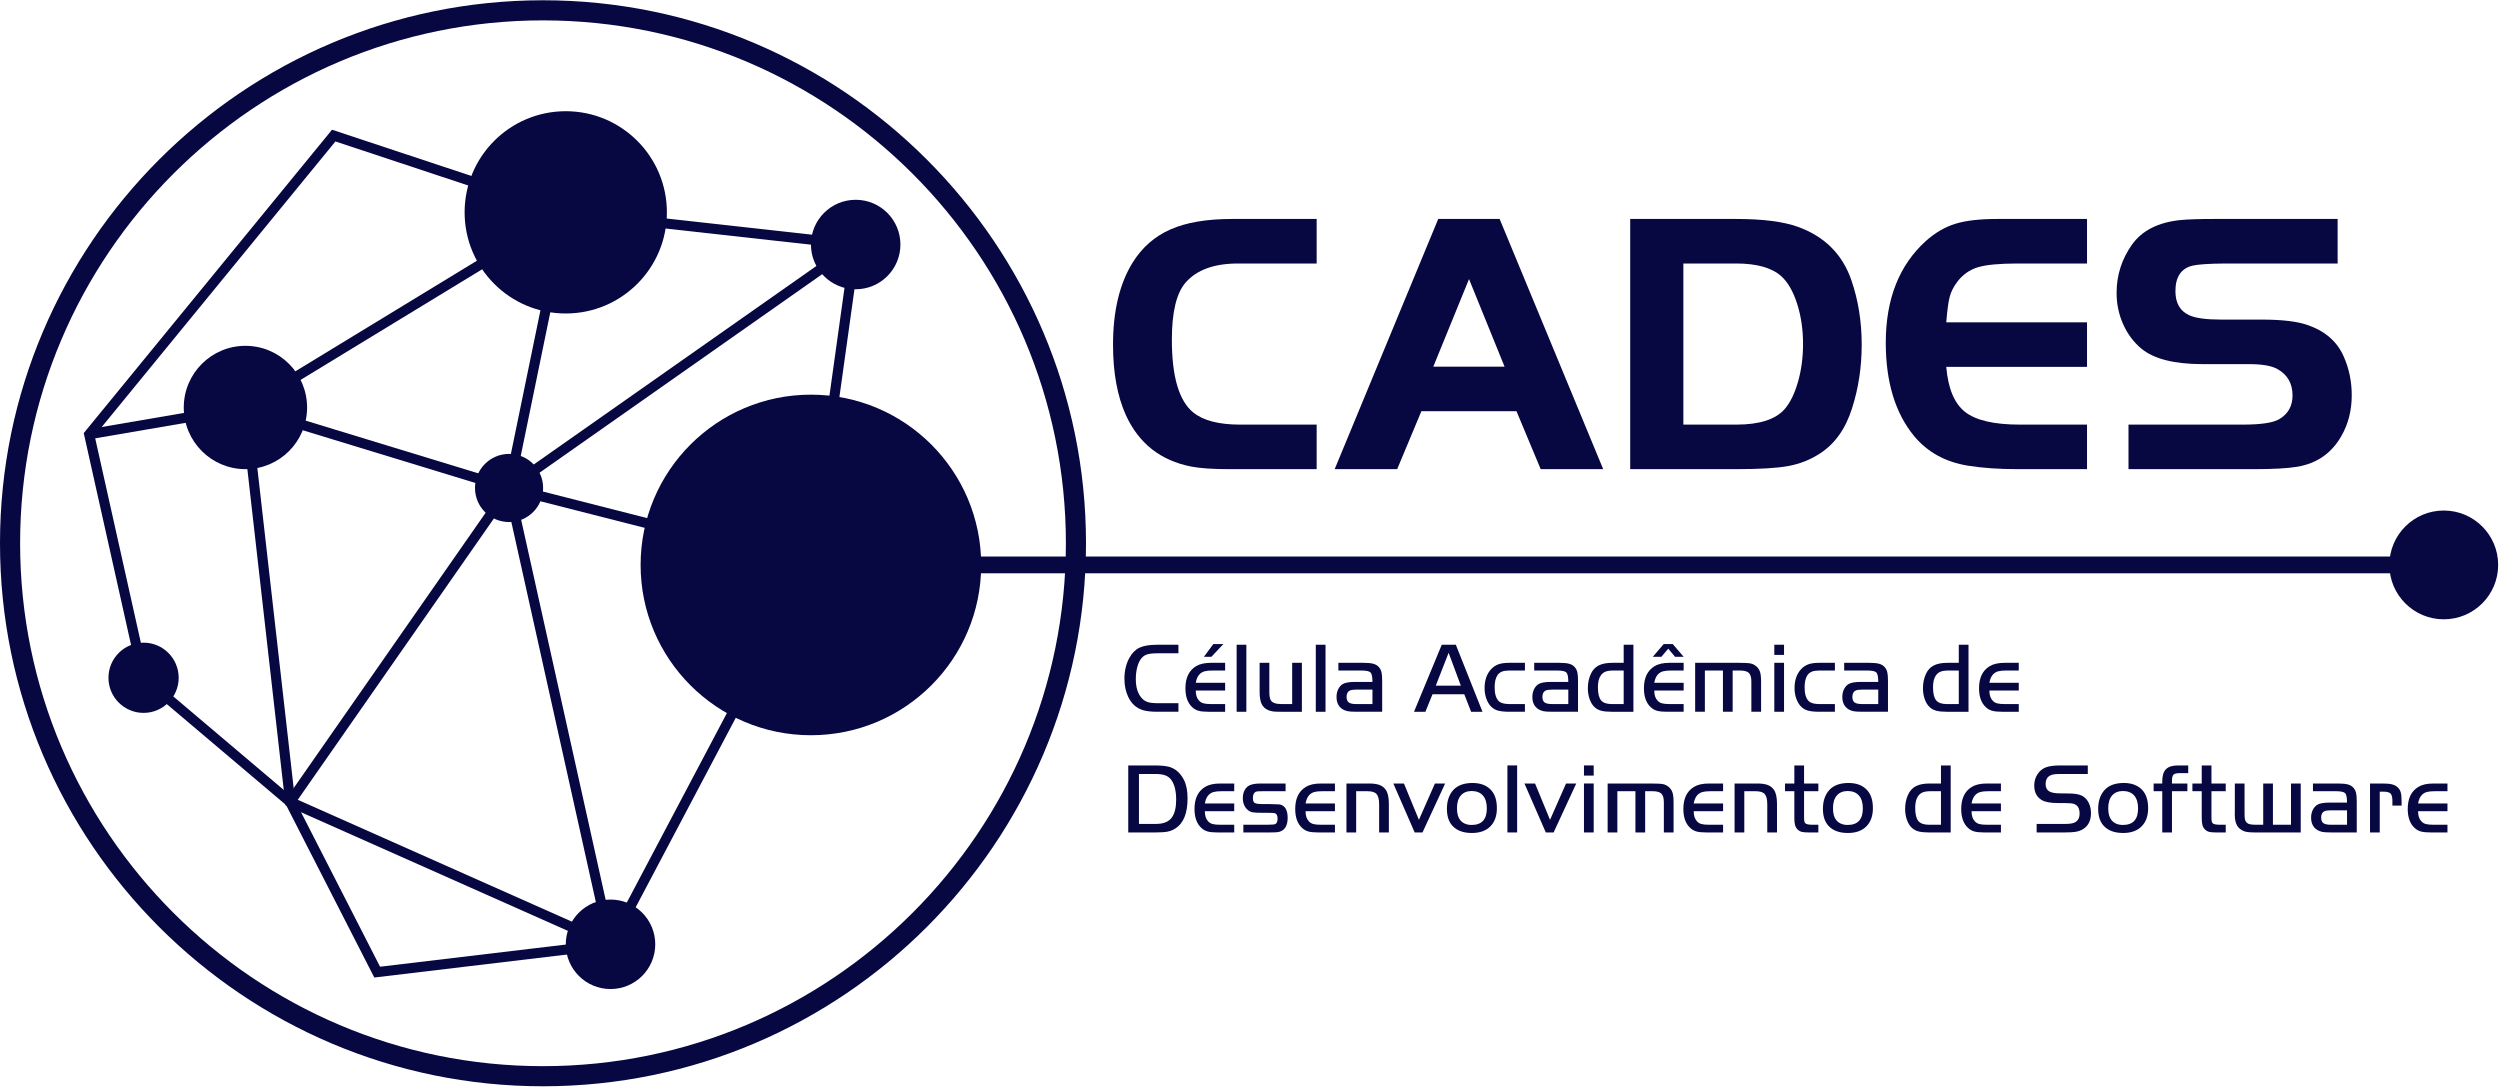 <svg width="531" height="231" viewBox="0 0 531 231" fill="none" xmlns="http://www.w3.org/2000/svg">
<path d="M86.522 169.839C40.58 169.839 3.204 132.463 3.204 86.522C3.204 40.58 40.58 3.204 86.522 3.204C132.463 3.204 169.839 40.58 169.839 86.522C169.839 132.463 132.463 169.839 86.522 169.839ZM86.522 0C38.814 0 0 38.813 0 86.522C0 134.23 38.814 173.044 86.522 173.044C134.23 173.044 173.043 134.23 173.043 86.522C173.043 38.813 134.23 0 86.522 0Z" transform="translate(0 230.725) scale(1.333 -1.333)" fill="#070742"/>
<path d="M17.333 8.667C17.333 3.881 13.453 0 8.666 0C3.88 0 0 3.881 0 8.667C0 13.454 3.88 17.334 8.666 17.334C13.453 17.334 17.333 13.454 17.333 8.667Z" transform="translate(507.505 131.542) scale(1.333 -1.333)" fill="#070742"/>
<path d="M32.447 7.097V0H18.546C15.897 0 13.873 0.137 12.471 0.41C7.584 1.363 4.108 4.099 2.045 8.616C0.682 11.634 0 15.372 0 19.83C0 25.185 1.042 29.546 3.125 32.914C4.624 35.328 6.635 37.091 9.156 38.201C11.677 39.31 14.943 39.865 18.954 39.865H32.447V32.768H19.918C16.121 32.768 13.337 31.756 11.566 29.731C10.105 28.056 9.375 25.019 9.375 20.619C9.375 14.739 10.514 10.874 12.792 9.025C14.388 7.74 16.871 7.097 20.239 7.097H32.447Z" transform="translate(236.406 99.648) scale(1.333 -1.333)" fill="#070742"/>
<path d="M21.407 30.286L15.712 16.326H27.073L21.407 30.286ZM0 0L16.501 39.865H26.284L42.785 0H32.826L28.971 9.229H13.814L9.959 0H0Z" transform="translate(283.485 99.648) scale(1.333 -1.333)" fill="#070742"/>
<path d="M8.469 32.768V7.097H16.909C20.608 7.097 23.178 7.924 24.619 9.579C25.495 10.592 26.201 12.037 26.737 13.916C27.272 15.795 27.54 17.795 27.54 19.918C27.54 22.254 27.223 24.405 26.591 26.372C25.957 28.338 25.116 29.799 24.064 30.753C22.546 32.096 20.16 32.768 16.909 32.768H8.469ZM0 39.865H16.909C21.134 39.865 24.405 39.446 26.722 38.609C30.986 37.071 33.828 34.228 35.25 30.081C36.34 26.907 36.886 23.5 36.886 19.859C36.886 16.257 36.369 12.86 35.338 9.667C34.305 6.396 32.582 3.991 30.168 2.453C28.65 1.479 26.99 0.828 25.189 0.497C23.387 0.165 20.628 0 16.909 0H0V39.865Z" transform="translate(346.256 99.648) scale(1.333 -1.333)" fill="#070742"/>
<path d="M32.067 39.865V32.768H20.999C18.097 32.768 15.99 32.569 14.675 32.17C13.361 31.77 12.266 30.996 11.39 29.848C10.806 29.069 10.406 28.281 10.192 27.482C9.978 26.684 9.793 25.321 9.638 23.393H32.067V16.297H9.638C9.93 12.85 10.932 10.456 12.646 9.112C14.359 7.769 17.27 7.097 21.378 7.097H32.067V0H20.999C18 0 15.362 0.185 13.084 0.555C9.501 1.139 6.649 2.706 4.527 5.257C1.509 8.918 0 13.883 0 20.152C0 27.102 2.132 32.506 6.396 36.361C7.856 37.665 9.414 38.575 11.069 39.091C12.724 39.607 14.943 39.865 17.728 39.865H32.067Z" transform="translate(400.538 99.648) scale(1.333 -1.333)" fill="#070742"/>
<path d="M1.898 0V7.097H20.092C23.013 7.097 24.96 7.389 25.933 7.973C27.335 8.81 28.036 10.066 28.036 11.741C28.036 13.668 27.218 15.08 25.583 15.975C24.648 16.481 23.159 16.734 21.115 16.734H13.726C9.209 16.734 5.957 17.552 3.971 19.187C2.725 20.22 1.752 21.519 1.051 23.086C0.35 24.654 0 26.323 0 28.095C0 30.899 0.817 33.459 2.453 35.776C4.049 38.015 6.609 39.319 10.133 39.689C11.321 39.806 13.093 39.865 15.449 39.865H35.221V32.768H17.377C14.709 32.749 12.937 32.632 12.061 32.417C10.27 31.97 9.374 30.617 9.374 28.358C9.374 26.45 10.124 25.165 11.623 24.503C12.635 24.055 14.31 23.832 16.646 23.832H23.042C26.313 23.832 28.756 23.549 30.373 22.984C33.195 22.03 35.133 20.356 36.184 17.961C37.041 16.034 37.469 13.97 37.469 11.77C37.469 9.355 36.915 7.185 35.805 5.257C34.247 2.531 31.9 0.905 28.766 0.38C27.248 0.126 24.97 0 21.932 0H1.898Z" transform="translate(449.564 99.648) scale(1.333 -1.333)" fill="#070742"/>
<path d="M8.605 1.361V0H5.288C4.339 0 3.585 0.078 3.027 0.235C1.917 0.548 1.098 1.283 0.571 2.441C0.19 3.27 0 4.211 0 5.264C0 6.511 0.258 7.609 0.774 8.558C1.202 9.345 1.742 9.896 2.394 10.208C3.046 10.521 3.98 10.678 5.194 10.678H8.605V9.317H5.288C4.563 9.317 4.016 9.26 3.646 9.149C3.275 9.036 2.965 8.829 2.715 8.527C2.433 8.193 2.212 7.733 2.053 7.146C1.895 6.559 1.815 5.916 1.815 5.217C1.815 3.898 2.123 2.892 2.738 2.198C3.025 1.875 3.359 1.654 3.739 1.537C4.12 1.42 4.684 1.361 5.429 1.361H8.605Z" transform="translate(238.828 151.179) scale(1.333 -1.333)" fill="#070742"/>
<path d="M2.949 8.762L4.443 10.788H6.047L4.138 8.762H2.949ZM6.328 4.616V3.387H1.651C1.64 2.683 1.82 2.138 2.19 1.753C2.378 1.554 2.61 1.418 2.887 1.342C3.163 1.266 3.562 1.228 4.083 1.228H6.328V0H3.661C2.993 0 2.474 0.051 2.104 0.153C1.734 0.255 1.403 0.438 1.111 0.704C0.37 1.372 0 2.387 0 3.747C0 5.406 0.563 6.576 1.69 7.26C2.279 7.62 3.077 7.8 4.083 7.8H6.328V6.572H4.31C3.768 6.572 3.348 6.53 3.051 6.446C2.754 6.363 2.498 6.217 2.284 6.008C1.961 5.69 1.75 5.226 1.651 4.616H6.328Z" transform="translate(251.783 151.18) scale(1.333 -1.333)" fill="#070742"/>
<path d="M2.065 14.237H0V0H2.065V14.237Z" transform="translate(262.661 136.943)" fill="#070742"/>
<path d="M5.187 1.228V7.799H6.736V0H3.333C2.801 0 2.406 0.017 2.148 0.051C1.89 0.085 1.641 0.151 1.401 0.25C0.9 0.454 0.541 0.782 0.325 1.236C0.108 1.69 0 2.342 0 3.192V7.799H1.549V3.247C1.544 2.568 1.62 2.099 1.776 1.838C2.021 1.432 2.584 1.228 3.466 1.228H5.187Z" transform="translate(267.542 151.18) scale(1.333 -1.333)" fill="#070742"/>
<path d="M2.065 14.237H0V0H2.065V14.237Z" transform="translate(279.475 136.943)" fill="#070742"/>
<path d="M5.726 3.528H3.137C2.688 3.528 2.354 3.481 2.136 3.387C1.781 3.231 1.603 2.892 1.603 2.37C1.603 1.953 1.719 1.658 1.952 1.486C2.184 1.314 2.579 1.228 3.137 1.228H5.726V3.528ZM5.726 4.756C5.726 5.549 5.625 6.049 5.425 6.258C5.224 6.466 4.738 6.571 3.966 6.571H0.297V7.799H4.302C4.996 7.799 5.528 7.746 5.898 7.639C6.268 7.532 6.563 7.345 6.782 7.079C6.97 6.855 7.099 6.589 7.17 6.281C7.24 5.974 7.275 5.523 7.275 4.928V0H3.332C2.592 0 2.094 0.026 1.838 0.078C1.244 0.193 0.789 0.445 0.474 0.837C0.157 1.228 0 1.731 0 2.346C0 2.8 0.086 3.208 0.258 3.571C0.43 3.933 0.67 4.211 0.977 4.404C1.353 4.639 2.01 4.756 2.949 4.756H5.726Z" transform="translate(283.877 151.179) scale(1.333 -1.333)" fill="#070742"/>
<path d="M5.515 9.403L3.465 4.154H7.463L5.515 9.403ZM0 0L4.42 10.678H6.665L10.912 0H9.098L8.01 2.793H2.949L1.815 0H0Z" transform="translate(300.336 151.18) scale(1.333 -1.333)" fill="#070742"/>
<path d="M6.43 7.799V6.571H3.951C3.455 6.571 3.061 6.513 2.769 6.399C2.477 6.284 2.24 6.096 2.057 5.836C1.755 5.392 1.603 4.743 1.603 3.888C1.603 2.865 1.82 2.138 2.253 1.705C2.571 1.387 3.137 1.228 3.951 1.228H6.43V0H3.951C3.137 0 2.503 0.07 2.049 0.211C1.304 0.441 0.745 0.986 0.375 1.846C0.125 2.435 0 3.071 0 3.755C0 5.017 0.342 6.021 1.025 6.766C1.374 7.142 1.769 7.408 2.21 7.564C2.65 7.721 3.231 7.799 3.951 7.799H6.43Z" transform="translate(315.324 151.179) scale(1.333 -1.333)" fill="#070742"/>
<path d="M5.727 3.528H3.138C2.689 3.528 2.355 3.481 2.136 3.387C1.782 3.231 1.604 2.892 1.604 2.37C1.604 1.953 1.72 1.658 1.952 1.486C2.184 1.314 2.58 1.228 3.138 1.228H5.727V3.528ZM5.727 4.756C5.727 5.549 5.626 6.049 5.425 6.258C5.225 6.466 4.739 6.571 3.967 6.571H0.298V7.799H4.303C4.997 7.799 5.529 7.746 5.899 7.639C6.269 7.532 6.564 7.345 6.783 7.079C6.971 6.855 7.1 6.589 7.17 6.281C7.24 5.974 7.276 5.523 7.276 4.928V0H3.333C2.593 0 2.095 0.026 1.839 0.078C1.245 0.193 0.789 0.445 0.474 0.837C0.158 1.228 0 1.731 0 2.346C0 2.8 0.087 3.208 0.259 3.571C0.431 3.933 0.671 4.211 0.978 4.404C1.354 4.639 2.011 4.756 2.95 4.756H5.727Z" transform="translate(325.472 151.179) scale(1.333 -1.333)" fill="#070742"/>
<path d="M5.71 1.228V6.571H4.044C3.522 6.571 3.11 6.511 2.808 6.391C2.505 6.271 2.255 6.068 2.057 5.781C1.754 5.343 1.603 4.722 1.603 3.919C1.603 2.934 1.768 2.239 2.096 1.834C2.425 1.43 2.988 1.228 3.786 1.228H5.71ZM5.71 7.799V10.678H7.259V0H3.793C3.11 0 2.566 0.052 2.163 0.157C1.758 0.261 1.413 0.438 1.126 0.688C0.776 0.991 0.502 1.415 0.301 1.959C0.1 2.505 0 3.101 0 3.747C0 4.561 0.151 5.307 0.453 5.984C0.735 6.621 1.15 7.082 1.701 7.369C2.251 7.656 2.99 7.799 3.919 7.799H5.71Z" transform="translate(337.26 151.18) scale(1.333 -1.333)" fill="#070742"/>
<path d="M3.872 10.052L2.785 8.761H1.416L3.152 10.787H4.592L6.329 8.761H4.959L3.872 10.052ZM6.329 4.615V3.387H1.65C1.64 2.683 1.82 2.138 2.19 1.752C2.378 1.554 2.61 1.417 2.887 1.342C3.163 1.266 3.562 1.228 4.083 1.228H6.329V0H3.661C2.994 0 2.475 0.051 2.104 0.153C1.734 0.254 1.403 0.438 1.111 0.704C0.37 1.371 0 2.386 0 3.747C0 5.406 0.563 6.576 1.69 7.26C2.279 7.619 3.077 7.799 4.083 7.799H6.329V6.571H4.31C3.768 6.571 3.348 6.529 3.051 6.446C2.753 6.363 2.498 6.216 2.284 6.008C1.961 5.69 1.749 5.225 1.65 4.615H6.329Z" transform="translate(349.171 151.179) scale(1.333 -1.333)" fill="#070742"/>
<path d="M0 7.799H6.892C7.841 7.799 8.481 7.766 8.813 7.701C9.143 7.636 9.453 7.484 9.739 7.244C10.026 6.999 10.225 6.7 10.337 6.348C10.45 5.996 10.506 5.486 10.506 4.819V0H8.957V4.819C8.957 5.47 8.825 5.925 8.562 6.184C8.298 6.442 7.838 6.571 7.181 6.571H5.977V0H4.428V6.571H1.549V0H0V7.799Z" transform="translate(360.05 151.179) scale(1.333 -1.333)" fill="#070742"/>
<path d="M0 3.839H2.065V14.237H0V3.839ZM0 0H2.065V2.16H0V0Z" transform="translate(376.863 136.941)" fill="#070742"/>
<path d="M6.43 7.799V6.571H3.951C3.455 6.571 3.061 6.513 2.769 6.399C2.477 6.284 2.24 6.096 2.057 5.836C1.755 5.392 1.604 4.743 1.604 3.888C1.604 2.865 1.82 2.138 2.253 1.705C2.571 1.387 3.137 1.228 3.951 1.228H6.43V0H3.951C3.137 0 2.503 0.07 2.05 0.211C1.304 0.441 0.746 0.986 0.375 1.846C0.125 2.435 0 3.071 0 3.755C0 5.017 0.342 6.021 1.025 6.766C1.374 7.142 1.769 7.408 2.21 7.564C2.65 7.721 3.231 7.799 3.951 7.799H6.43Z" transform="translate(381.161 151.179) scale(1.333 -1.333)" fill="#070742"/>
<path d="M5.726 3.528H3.137C2.688 3.528 2.354 3.481 2.135 3.387C1.781 3.231 1.603 2.892 1.603 2.37C1.603 1.953 1.719 1.658 1.951 1.486C2.184 1.314 2.579 1.228 3.137 1.228H5.726V3.528ZM5.726 4.756C5.726 5.549 5.625 6.049 5.425 6.258C5.224 6.466 4.738 6.571 3.966 6.571H0.297V7.799H4.302C4.996 7.799 5.528 7.746 5.898 7.639C6.268 7.532 6.563 7.345 6.782 7.079C6.97 6.855 7.099 6.589 7.169 6.281C7.24 5.974 7.275 5.523 7.275 4.928V0H3.332C2.592 0 2.094 0.026 1.838 0.078C1.244 0.193 0.789 0.445 0.473 0.837C0.157 1.228 0 1.731 0 2.346C0 2.8 0.086 3.208 0.258 3.571C0.43 3.933 0.67 4.211 0.977 4.404C1.353 4.639 2.01 4.756 2.949 4.756H5.726Z" transform="translate(391.309 151.179) scale(1.333 -1.333)" fill="#070742"/>
<path d="M5.71 1.228V6.571H4.044C3.522 6.571 3.11 6.511 2.808 6.391C2.505 6.271 2.255 6.068 2.057 5.781C1.754 5.343 1.603 4.722 1.603 3.919C1.603 2.934 1.768 2.239 2.096 1.834C2.425 1.43 2.988 1.228 3.786 1.228H5.71ZM5.71 7.799V10.678H7.259V0H3.793C3.11 0 2.566 0.052 2.163 0.157C1.758 0.261 1.413 0.438 1.126 0.688C0.776 0.991 0.502 1.415 0.301 1.959C0.1 2.505 0 3.101 0 3.747C0 4.561 0.151 5.307 0.453 5.984C0.735 6.621 1.15 7.082 1.701 7.369C2.251 7.656 2.99 7.799 3.919 7.799H5.71Z" transform="translate(408.436 151.18) scale(1.333 -1.333)" fill="#070742"/>
<path d="M6.329 4.616V3.387H1.651C1.641 2.683 1.821 2.138 2.191 1.753C2.378 1.554 2.611 1.418 2.887 1.342C3.163 1.266 3.562 1.228 4.084 1.228H6.329V0H3.662C2.994 0 2.475 0.051 2.105 0.153C1.734 0.255 1.403 0.438 1.111 0.704C0.371 1.372 0 2.387 0 3.747C0 5.406 0.564 6.576 1.69 7.26C2.279 7.62 3.078 7.8 4.084 7.8H6.329V6.572H4.311C3.768 6.572 3.349 6.53 3.051 6.446C2.754 6.363 2.498 6.217 2.285 6.008C1.961 5.69 1.75 5.226 1.651 4.616H6.329Z" transform="translate(420.347 151.18) scale(1.333 -1.333)" fill="#070742"/>
<path d="M1.706 9.317V1.361H4.428C5.638 1.361 6.485 1.713 6.971 2.418C7.414 3.059 7.635 3.99 7.635 5.21C7.635 6.592 7.38 7.64 6.869 8.355C6.623 8.699 6.304 8.945 5.911 9.094C5.517 9.243 4.983 9.317 4.31 9.317H1.706ZM0 10.678H4.1C5.231 10.678 6.06 10.597 6.587 10.436C7.568 10.128 8.331 9.437 8.879 8.362C9.26 7.607 9.45 6.631 9.45 5.437C9.45 3.054 8.804 1.453 7.51 0.634C7.114 0.383 6.697 0.215 6.259 0.129C5.821 0.043 5.153 0 4.256 0H0V10.678Z" transform="translate(239.641 176.813) scale(1.333 -1.333)" fill="#070742"/>
<path d="M6.329 4.615V3.387H1.651C1.641 2.683 1.821 2.138 2.191 1.752C2.379 1.554 2.611 1.417 2.887 1.342C3.163 1.266 3.562 1.228 4.084 1.228H6.329V0H3.662C2.994 0 2.475 0.051 2.105 0.152C1.735 0.254 1.403 0.438 1.111 0.704C0.371 1.371 0 2.386 0 3.747C0 5.406 0.564 6.576 1.69 7.259C2.28 7.619 3.078 7.799 4.084 7.799H6.329V6.571H4.311C3.768 6.571 3.349 6.529 3.051 6.446C2.754 6.362 2.498 6.216 2.285 6.008C1.961 5.69 1.75 5.225 1.651 4.615H6.329Z" transform="translate(253.712 176.813) scale(1.333 -1.333)" fill="#070742"/>
<path d="M6.813 7.799V6.571H3.301C2.764 6.571 2.415 6.559 2.256 6.536C2.097 6.512 1.971 6.451 1.877 6.352C1.694 6.169 1.603 5.875 1.603 5.468C1.603 5.077 1.701 4.821 1.896 4.701C2.092 4.581 2.511 4.521 3.152 4.521H4.208C5.068 4.511 5.598 4.495 5.796 4.474C5.994 4.453 6.182 4.388 6.359 4.279C6.881 3.955 7.142 3.306 7.142 2.331C7.142 1.262 6.808 0.56 6.14 0.227C5.958 0.132 5.744 0.071 5.499 0.043C5.254 0.014 4.823 0 4.208 0H0.085V1.228H3.833C4.552 1.228 4.993 1.262 5.155 1.33C5.41 1.439 5.538 1.731 5.538 2.206C5.538 2.706 5.379 2.996 5.061 3.074C4.93 3.111 4.555 3.129 3.934 3.129H3.301C2.466 3.129 1.9 3.153 1.603 3.203C1.306 3.253 1.048 3.369 0.829 3.551C0.276 3.994 0 4.641 0 5.491C0 5.945 0.091 6.349 0.273 6.704C0.456 7.058 0.706 7.319 1.024 7.486C1.42 7.695 2.044 7.799 2.894 7.799H6.813Z" transform="translate(263.977 176.813) scale(1.333 -1.333)" fill="#070742"/>
<path d="M6.329 4.615V3.387H1.651C1.641 2.683 1.821 2.138 2.191 1.752C2.379 1.554 2.611 1.417 2.887 1.342C3.163 1.266 3.562 1.228 4.084 1.228H6.329V0H3.662C2.994 0 2.475 0.051 2.105 0.152C1.735 0.254 1.403 0.438 1.111 0.704C0.371 1.371 0 2.386 0 3.747C0 5.406 0.564 6.576 1.69 7.259C2.28 7.619 3.078 7.799 4.084 7.799H6.329V6.571H4.311C3.768 6.571 3.349 6.529 3.051 6.446C2.754 6.362 2.498 6.216 2.285 6.008C1.961 5.69 1.75 5.225 1.651 4.615H6.329Z" transform="translate(275.104 176.813) scale(1.333 -1.333)" fill="#070742"/>
<path d="M0 7.799H3.606C4.29 7.799 4.835 7.725 5.246 7.576C5.654 7.427 5.984 7.181 6.235 6.837C6.574 6.399 6.749 5.669 6.759 4.646V0H5.21V4.482C5.21 5.264 5.075 5.808 4.807 6.113C4.538 6.418 4.058 6.571 3.364 6.571H1.549V0H0V7.799Z" transform="translate(285.984 176.813) scale(1.333 -1.333)" fill="#070742"/>
<path d="M4.076 2.01L6.626 7.799H8.253L4.647 0H3.403L0 7.799H1.69L4.076 2.01Z" transform="translate(295.944 176.813) scale(1.333 -1.333)" fill="#070742"/>
<path d="M3.974 6.688C3.212 6.688 2.627 6.451 2.217 5.976C1.808 5.501 1.603 4.826 1.603 3.95C1.603 3.115 1.77 2.49 2.104 2.072C2.527 1.546 3.14 1.282 3.942 1.282C5.554 1.282 6.36 2.159 6.36 3.911C6.36 4.803 6.155 5.486 5.746 5.96C5.336 6.435 4.745 6.677 3.974 6.688ZM4.068 7.971C5.319 7.971 6.292 7.611 6.986 6.891C7.638 6.218 7.963 5.238 7.963 3.95C7.963 2.75 7.632 1.801 6.97 1.103C6.266 0.367 5.27 0 3.982 0C2.626 0 1.599 0.375 0.899 1.126C0.3 1.762 0 2.669 0 3.848C0 5.089 0.336 6.085 1.009 6.836C1.677 7.582 2.696 7.96 4.068 7.971" transform="translate(307.324 176.927) scale(1.333 -1.333)" fill="#070742"/>
<path d="M2.065 14.237H0V0H2.065V14.237Z" transform="translate(320.175 162.576)" fill="#070742"/>
<path d="M4.076 2.01L6.626 7.799H8.253L4.647 0H3.403L0 7.799H1.69L4.076 2.01Z" transform="translate(323.793 176.813) scale(1.333 -1.333)" fill="#070742"/>
<path d="M0 3.837H2.065V14.236H0V3.837ZM0 0H2.065V2.16H0V0Z" transform="translate(336.435 162.576)" fill="#070742"/>
<path d="M0 7.799H6.892C7.841 7.799 8.48 7.766 8.813 7.701C9.143 7.636 9.452 7.484 9.739 7.243C10.026 6.998 10.225 6.7 10.337 6.348C10.449 5.996 10.506 5.486 10.506 4.819V0H8.957V4.819C8.957 5.47 8.825 5.925 8.562 6.184C8.298 6.442 7.838 6.571 7.181 6.571H5.977V0H4.427V6.571H1.549V0H0V7.799Z" transform="translate(341.463 176.813) scale(1.333 -1.333)" fill="#070742"/>
<path d="M6.329 4.615V3.387H1.651C1.641 2.683 1.82 2.138 2.191 1.752C2.378 1.554 2.61 1.417 2.887 1.342C3.163 1.266 3.562 1.228 4.084 1.228H6.329V0H3.662C2.994 0 2.475 0.051 2.104 0.152C1.734 0.254 1.403 0.438 1.111 0.704C0.371 1.371 0 2.386 0 3.747C0 5.406 0.563 6.576 1.69 7.259C2.279 7.619 3.077 7.799 4.084 7.799H6.329V6.571H4.31C3.768 6.571 3.349 6.529 3.051 6.446C2.754 6.362 2.498 6.216 2.285 6.008C1.961 5.69 1.75 5.225 1.651 4.615H6.329Z" transform="translate(357.546 176.813) scale(1.333 -1.333)" fill="#070742"/>
<path d="M0 7.799H3.606C4.29 7.799 4.835 7.725 5.245 7.576C5.654 7.427 5.984 7.181 6.234 6.837C6.574 6.399 6.748 5.669 6.759 4.646V0H5.21V4.482C5.21 5.264 5.075 5.808 4.807 6.113C4.538 6.418 4.057 6.571 3.364 6.571H1.549V0H0V7.799Z" transform="translate(368.425 176.813) scale(1.333 -1.333)" fill="#070742"/>
<path d="M1.486 7.799V10.678H3.035V7.799H5.311V6.571H3.035V2.472C3.035 2.138 3.05 1.901 3.082 1.76C3.113 1.619 3.176 1.512 3.27 1.439C3.431 1.299 3.807 1.228 4.396 1.228H5.311V0H3.809C3.298 0 2.919 0.031 2.672 0.093C2.423 0.156 2.206 0.278 2.018 0.461C1.82 0.649 1.682 0.881 1.604 1.157C1.525 1.434 1.486 1.828 1.486 2.339V6.571H0V7.799H1.486Z" transform="translate(379.137 176.813) scale(1.333 -1.333)" fill="#070742"/>
<path d="M3.974 6.688C3.213 6.688 2.627 6.451 2.218 5.976C1.808 5.501 1.604 4.826 1.604 3.95C1.604 3.115 1.77 2.49 2.104 2.072C2.527 1.546 3.14 1.282 3.943 1.282C5.554 1.282 6.36 2.159 6.36 3.911C6.36 4.803 6.155 5.486 5.746 5.96C5.336 6.435 4.746 6.677 3.974 6.688ZM4.068 7.971C5.32 7.971 6.292 7.611 6.986 6.891C7.638 6.218 7.964 5.238 7.964 3.95C7.964 2.75 7.632 1.801 6.97 1.103C6.266 0.367 5.27 0 3.982 0C2.626 0 1.599 0.375 0.9 1.126C0.3 1.762 0 2.669 0 3.848C0 5.089 0.336 6.085 1.009 6.836C1.677 7.582 2.696 7.96 4.068 7.971" transform="translate(387.189 176.927) scale(1.333 -1.333)" fill="#070742"/>
<path d="M5.711 1.228V6.571H4.044C3.523 6.571 3.111 6.511 2.809 6.391C2.506 6.271 2.256 6.068 2.058 5.781C1.755 5.343 1.604 4.722 1.604 3.919C1.604 2.934 1.768 2.239 2.097 1.834C2.425 1.43 2.988 1.228 3.787 1.228H5.711ZM5.711 7.799V10.678H7.26V0H3.794C3.111 0 2.567 0.052 2.164 0.156C1.759 0.261 1.414 0.438 1.127 0.688C0.777 0.991 0.502 1.415 0.302 1.959C0.101 2.504 0 3.101 0 3.747C0 4.561 0.151 5.307 0.454 5.984C0.735 6.621 1.151 7.082 1.701 7.369C2.252 7.656 2.991 7.799 3.919 7.799H5.711Z" transform="translate(404.649 176.813) scale(1.333 -1.333)" fill="#070742"/>
<path d="M6.329 4.615V3.387H1.651C1.641 2.683 1.821 2.138 2.191 1.752C2.379 1.554 2.611 1.417 2.887 1.342C3.163 1.266 3.562 1.228 4.084 1.228H6.329V0H3.662C2.994 0 2.475 0.051 2.105 0.152C1.735 0.254 1.403 0.438 1.111 0.704C0.371 1.371 0 2.386 0 3.747C0 5.406 0.564 6.576 1.69 7.259C2.28 7.619 3.078 7.799 4.084 7.799H6.329V6.571H4.311C3.768 6.571 3.349 6.529 3.052 6.446C2.754 6.362 2.498 6.216 2.285 6.008C1.961 5.69 1.75 5.225 1.651 4.615H6.329Z" transform="translate(416.56 176.813) scale(1.333 -1.333)" fill="#070742"/>
<path d="M0.383 0V1.361H4.998C5.708 1.361 6.216 1.45 6.524 1.627C6.993 1.898 7.228 2.36 7.228 3.012C7.228 3.841 6.923 4.354 6.312 4.553C6.041 4.642 5.496 4.686 4.677 4.686H3.786C2.555 4.686 1.674 4.855 1.142 5.194C0.38 5.674 0 6.433 0 7.471C0 8.154 0.174 8.759 0.524 9.286C0.862 9.802 1.302 10.163 1.841 10.369C2.382 10.575 3.147 10.678 4.138 10.678H8.534V9.317H4.138C3.674 9.317 3.318 9.295 3.07 9.25C2.822 9.206 2.607 9.126 2.425 9.012C2.018 8.751 1.814 8.318 1.814 7.713C1.814 7.181 1.993 6.801 2.35 6.571C2.707 6.342 3.303 6.227 4.138 6.227H4.779C5.692 6.227 6.372 6.185 6.821 6.102C7.269 6.018 7.64 5.867 7.932 5.648C8.281 5.382 8.553 5.022 8.75 4.568C8.945 4.115 9.043 3.614 9.043 3.066C9.043 1.805 8.55 0.918 7.564 0.407C7.257 0.25 6.908 0.144 6.519 0.086C6.131 0.029 5.551 0 4.779 0H0.383Z" transform="translate(432.071 176.813) scale(1.333 -1.333)" fill="#070742"/>
<path d="M3.974 6.688C3.213 6.688 2.627 6.451 2.218 5.976C1.808 5.501 1.604 4.826 1.604 3.95C1.604 3.115 1.771 2.49 2.104 2.072C2.527 1.546 3.14 1.282 3.943 1.282C5.555 1.282 6.36 2.159 6.36 3.911C6.36 4.803 6.155 5.486 5.746 5.96C5.336 6.435 4.746 6.677 3.974 6.688ZM4.068 7.971C5.32 7.971 6.292 7.611 6.986 6.891C7.638 6.218 7.964 5.238 7.964 3.95C7.964 2.75 7.633 1.801 6.971 1.103C6.266 0.367 5.27 0 3.982 0C2.626 0 1.599 0.375 0.9 1.126C0.3 1.762 0 2.669 0 3.848C0 5.089 0.337 6.085 1.01 6.836C1.677 7.582 2.697 7.96 4.068 7.971" transform="translate(445.651 176.927) scale(1.333 -1.333)" fill="#070742"/>
<path d="M1.376 6.571H0V7.799H1.376V8.143C1.376 9.04 1.574 9.687 1.971 10.083C2.367 10.48 3.014 10.678 3.911 10.678H5.514V9.449H4.114C3.64 9.449 3.322 9.369 3.163 9.207C3.004 9.046 2.925 8.719 2.925 8.229V7.799H5.381V6.571H2.925V0H1.376V6.571Z" transform="translate(457.428 176.813) scale(1.333 -1.333)" fill="#070742"/>
<path d="M1.486 7.799V10.678H3.035V7.799H5.311V6.571H3.035V2.472C3.035 2.138 3.05 1.901 3.082 1.76C3.113 1.619 3.176 1.512 3.27 1.439C3.431 1.299 3.807 1.228 4.396 1.228H5.311V0H3.809C3.298 0 2.919 0.031 2.672 0.093C2.423 0.156 2.206 0.278 2.018 0.461C1.82 0.649 1.682 0.881 1.603 1.157C1.525 1.434 1.486 1.828 1.486 2.339V6.571H0V7.799H1.486Z" transform="translate(465.667 176.813) scale(1.333 -1.333)" fill="#070742"/>
<path d="M4.529 1.228V7.799H6.078V1.228H8.957V7.799H10.506V0H3.246C2.417 0 1.836 0.062 1.502 0.188C0.98 0.386 0.599 0.695 0.36 1.115C0.12 1.535 0 2.102 0 2.816L0.008 3.504V7.799H1.556V3.325C1.556 2.793 1.569 2.432 1.591 2.241C1.615 2.051 1.671 1.888 1.76 1.752C1.875 1.56 2.045 1.424 2.273 1.346C2.499 1.267 2.824 1.228 3.246 1.228H4.529Z" transform="translate(474.668 176.813) scale(1.333 -1.333)" fill="#070742"/>
<path d="M5.726 3.528H3.137C2.688 3.528 2.354 3.481 2.135 3.387C1.781 3.231 1.603 2.892 1.603 2.37C1.603 1.953 1.719 1.658 1.951 1.486C2.184 1.315 2.579 1.228 3.137 1.228H5.726V3.528ZM5.726 4.757C5.726 5.549 5.625 6.05 5.425 6.258C5.224 6.467 4.738 6.571 3.966 6.571H0.297V7.799H4.302C4.996 7.799 5.528 7.746 5.898 7.639C6.268 7.532 6.563 7.346 6.782 7.08C6.97 6.856 7.099 6.59 7.169 6.282C7.24 5.974 7.275 5.523 7.275 4.928V0H3.332C2.592 0 2.094 0.026 1.838 0.078C1.244 0.193 0.789 0.446 0.474 0.837C0.157 1.228 0 1.732 0 2.347C0 2.801 0.086 3.209 0.258 3.571C0.43 3.934 0.67 4.212 0.977 4.404C1.353 4.639 2.01 4.757 2.949 4.757H5.726Z" transform="translate(490.877 176.813) scale(1.333 -1.333)" fill="#070742"/>
<path d="M0 7.799H2.002C2.644 7.799 3.142 7.755 3.497 7.666C3.852 7.577 4.151 7.424 4.396 7.204C4.631 6.99 4.795 6.725 4.889 6.406C4.983 6.089 5.03 5.632 5.03 5.038V4.279H3.567V5.038C3.567 5.606 3.469 5.992 3.274 6.195C3.078 6.399 2.709 6.5 2.167 6.5H1.549V0H0V7.799Z" transform="translate(503.393 176.813) scale(1.333 -1.333)" fill="#070742"/>
<path d="M6.329 4.615V3.387H1.651C1.641 2.683 1.82 2.138 2.191 1.752C2.378 1.554 2.611 1.417 2.887 1.342C3.163 1.266 3.562 1.228 4.084 1.228H6.329V0H3.662C2.994 0 2.475 0.051 2.105 0.152C1.734 0.254 1.403 0.438 1.111 0.704C0.371 1.371 0 2.386 0 3.747C0 5.406 0.563 6.576 1.69 7.259C2.279 7.619 3.078 7.799 4.084 7.799H6.329V6.571H4.31C3.768 6.571 3.349 6.529 3.051 6.446C2.754 6.362 2.498 6.216 2.285 6.008C1.961 5.69 1.75 5.225 1.651 4.615H6.329Z" transform="translate(511.403 176.813) scale(1.333 -1.333)" fill="#070742"/>
<path d="M346.815 3.56H0V0H346.815V3.56Z" transform="translate(172.244 118.207)" fill="#070742"/>
<path d="M39.937 0L38.351 0.221L45.365 50.444L0 55.48L0.177 57.073L47.18 51.854L39.937 0Z" transform="translate(120.052 120.133) scale(1.333 -1.333)" fill="#070742"/>
<path d="M8.727 24.267L58.654 2.072L89.755 60.946L41.911 73.14L50.727 115.996L1.707 86.133L8.727 24.267ZM59.371 0L7.239 23.176L0 86.969L53.039 119.28L43.788 74.315L92.122 61.996L59.371 0Z" transform="translate(50.993 201.948) scale(1.333 -1.333)" fill="#070742"/>
<path d="M0.921 0L0 1.311L55.218 40.093L56.139 38.782L0.921 0Z" transform="translate(107.511 104.518) scale(1.333 -1.333)" fill="#070742"/>
<path d="M66.79 0L24.977 12.767L0.27 8.534L0 10.113L25.081 14.41L67.258 1.532L66.79 0Z" transform="translate(18.76 104.665) scale(1.333 -1.333)" fill="#070742"/>
<path d="M33.821 27.916L47.217 1.723L82.944 5.985L67.369 76.032L33.821 27.916ZM46.298 0L32.249 27.472L8.81 47.313L0 86.749L39.563 135.086L77.042 122.656L76.537 121.136L40.105 133.219L1.733 86.338L10.256 48.189L32.735 29.16L68.141 79.94L84.893 4.604L46.298 0Z" transform="translate(17.785 207.626) scale(1.333 -1.333)" fill="#070742"/>
<path d="M19.651 9.826C19.651 4.399 15.252 0 9.826 0C4.399 0 0 4.399 0 9.826C0 15.252 4.399 19.651 9.826 19.651C15.252 19.651 19.651 15.252 19.651 9.826Z" transform="translate(39.031 99.648) scale(1.333 -1.333)" fill="#070742"/>
<path d="M14.258 7.129C14.258 3.191 11.066 0 7.129 0C3.192 0 0 3.191 0 7.129C0 11.066 3.192 14.258 7.129 14.258C11.066 14.258 14.258 11.066 14.258 7.129Z" transform="translate(172.244 61.44) scale(1.333 -1.333)" fill="#070742"/>
<path d="M14.258 7.129C14.258 3.192 11.066 0 7.129 0C3.192 0 0 3.192 0 7.129C0 11.066 3.192 14.258 7.129 14.258C11.066 14.258 14.258 11.066 14.258 7.129Z" transform="translate(120.171 210.072) scale(1.333 -1.333)" fill="#070742"/>
<path d="M32.231 16.116C32.231 7.215 25.016 0 16.115 0C7.215 0 0 7.215 0 16.116C0 25.016 7.215 32.232 16.115 32.232C25.016 32.232 32.231 25.016 32.231 16.116Z" transform="translate(98.684 66.586) scale(1.333 -1.333)" fill="#070742"/>
<path d="M11.189 5.595C11.189 2.505 8.684 0 5.594 0C2.504 0 0 2.505 0 5.595C0 8.685 2.504 11.19 5.594 11.19C8.684 11.19 11.189 8.685 11.189 5.595Z" transform="translate(23.037 151.417) scale(1.333 -1.333)" fill="#070742"/>
<path d="M10.855 5.428C10.855 2.43 8.425 0 5.427 0C2.43 0 0 2.43 0 5.428C0 8.426 2.43 10.856 5.427 10.856C8.425 10.856 10.855 8.426 10.855 5.428Z" transform="translate(100.889 110.881) scale(1.333 -1.333)" fill="#070742"/>
<path d="M54.267 27.133C54.267 12.148 42.119 0 27.134 0C12.148 0 0 12.148 0 27.133C0 42.118 12.148 54.267 27.134 54.267C42.119 54.267 54.267 42.118 54.267 27.133Z" transform="translate(136.066 156.164) scale(1.333 -1.333)" fill="#070742"/>
</svg>
